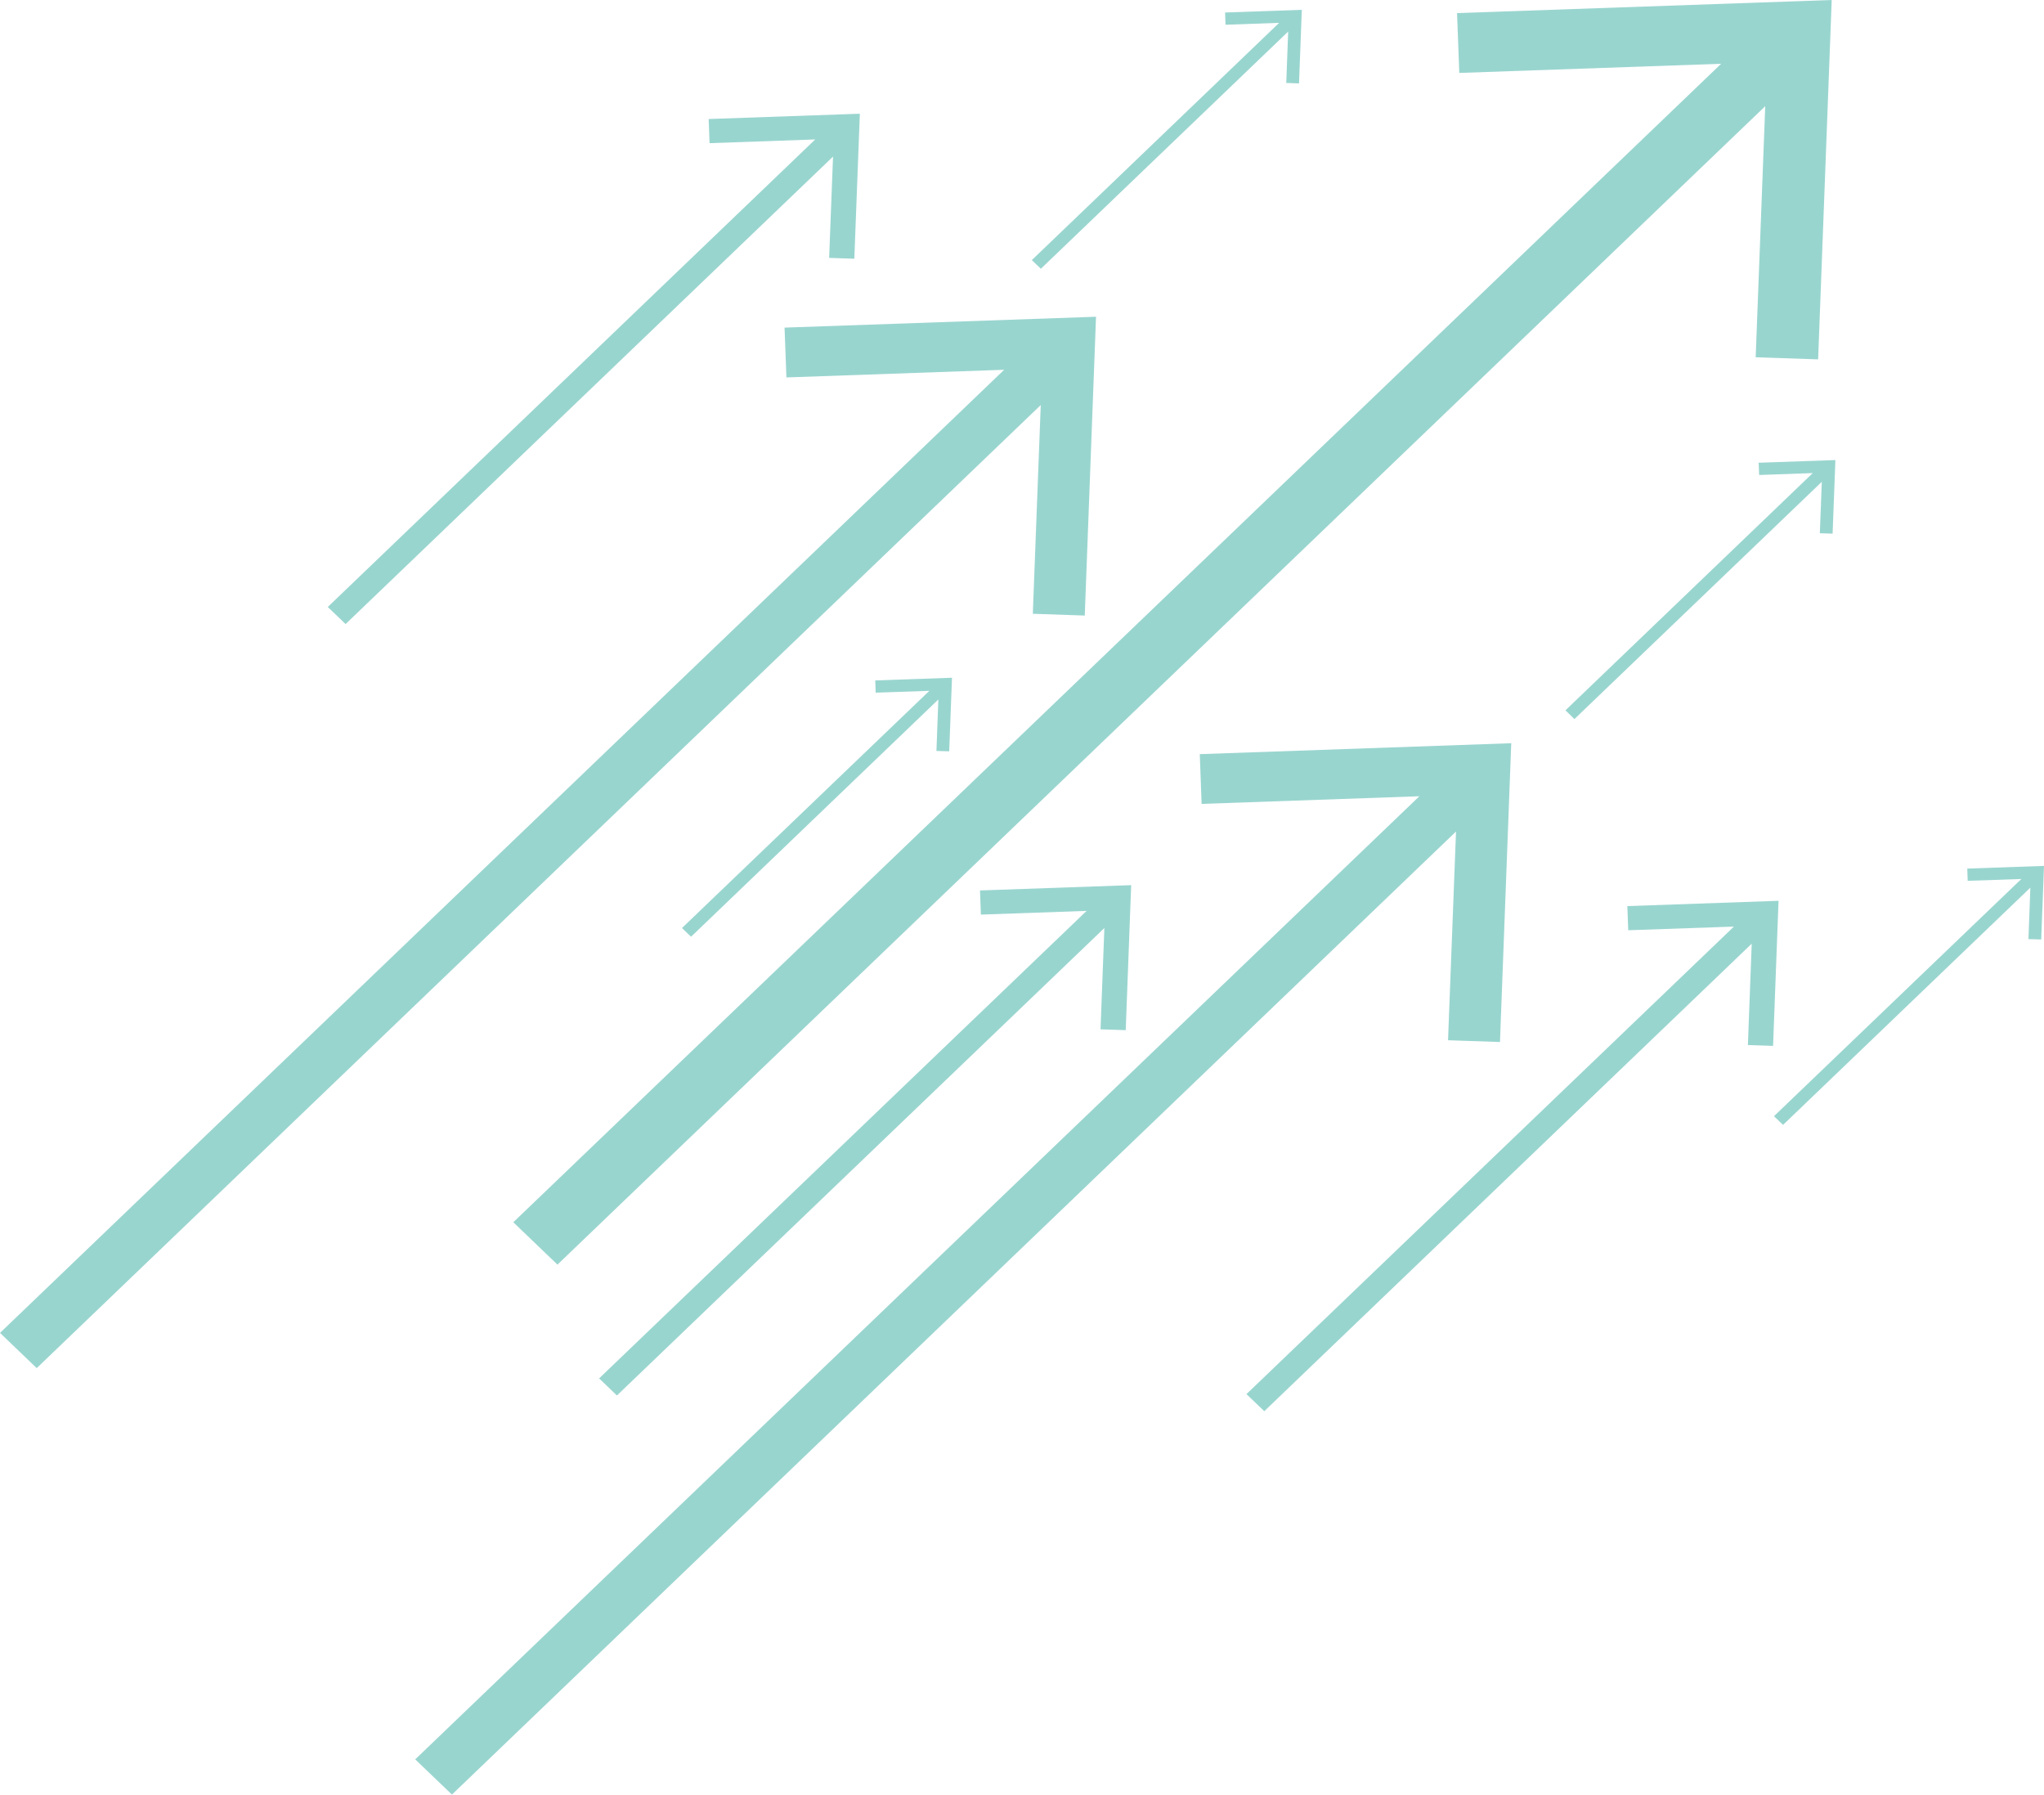 <svg width="491" height="431" viewBox="0 0 491 431" fill="none" xmlns="http://www.w3.org/2000/svg">
<g opacity="0.4">
<path d="M350.004 3.145L440.006 0L436.743 86.307L421.74 85.804L424.035 25.504L133.912 303.717L123.303 293.544L413.443 15.315L350.545 17.516L350.004 3.145Z" fill="#009688" style="mix-blend-mode:screen"/>
<path d="M288.647 193.07L288.205 181.12L363.023 178.495L360.317 250.257L347.84 249.833L349.758 199.706L108.562 431L99.741 422.541L340.953 191.231L288.647 193.07Z" fill="#009688" style="mix-blend-mode:screen"/>
<path d="M391.127 223.416L390.914 217.614L427.233 216.341L425.921 251.184L419.871 250.98L420.789 226.64L303.7 338.922L299.42 334.818L416.509 222.536L391.127 223.416Z" fill="#009688" style="mix-blend-mode:screen"/>
<path d="M235.622 219.659L235.409 213.857L271.727 212.583L270.416 247.411L264.365 247.207L265.284 222.882L148.195 335.149L143.915 331.045L261.02 218.763L235.622 219.659Z" fill="#009688" style="mix-blend-mode:screen"/>
<path d="M170.445 34.387L170.231 28.585L206.55 27.311L205.222 62.139L199.172 61.935L200.106 37.611L83.017 149.877L78.738 145.773L195.827 33.491L170.445 34.387Z" fill="#009688" style="mix-blend-mode:screen"/>
<path d="M422.575 114.075L422.46 111.134L440.89 110.49L440.218 128.163L437.152 128.069L437.627 115.71L378.206 172.692L376.041 170.601L435.447 113.619L422.575 114.075Z" fill="#009688" style="mix-blend-mode:screen"/>
<path d="M210.354 166.355L210.255 163.415L228.685 162.771L228.013 180.444L224.947 180.349L225.406 167.991L166.001 224.973L163.82 222.882L223.242 165.915L210.354 166.355Z" fill="#009688" style="mix-blend-mode:screen"/>
<path d="M472.668 211.545L472.57 208.605L491 207.96L490.328 225.634L487.261 225.539L487.721 213.181L428.315 270.163L426.135 268.072L485.556 211.105L472.668 211.545Z" fill="#009688" style="mix-blend-mode:screen"/>
<path d="M294.387 5.943L294.288 3.003L312.718 2.358L312.046 20.032L308.98 19.922L309.439 7.579L250.034 64.545L247.853 62.47L307.274 5.487L294.387 5.943Z" fill="#009688" style="mix-blend-mode:screen"/>
<path d="M248.099 147.409L250.001 97.282L8.821 328.576L0 320.117L241.212 88.807L188.907 90.647L188.464 78.681L263.282 76.071L260.577 147.834L248.099 147.409Z" fill="#009688" style="mix-blend-mode:screen"/>
</g>
</svg>
